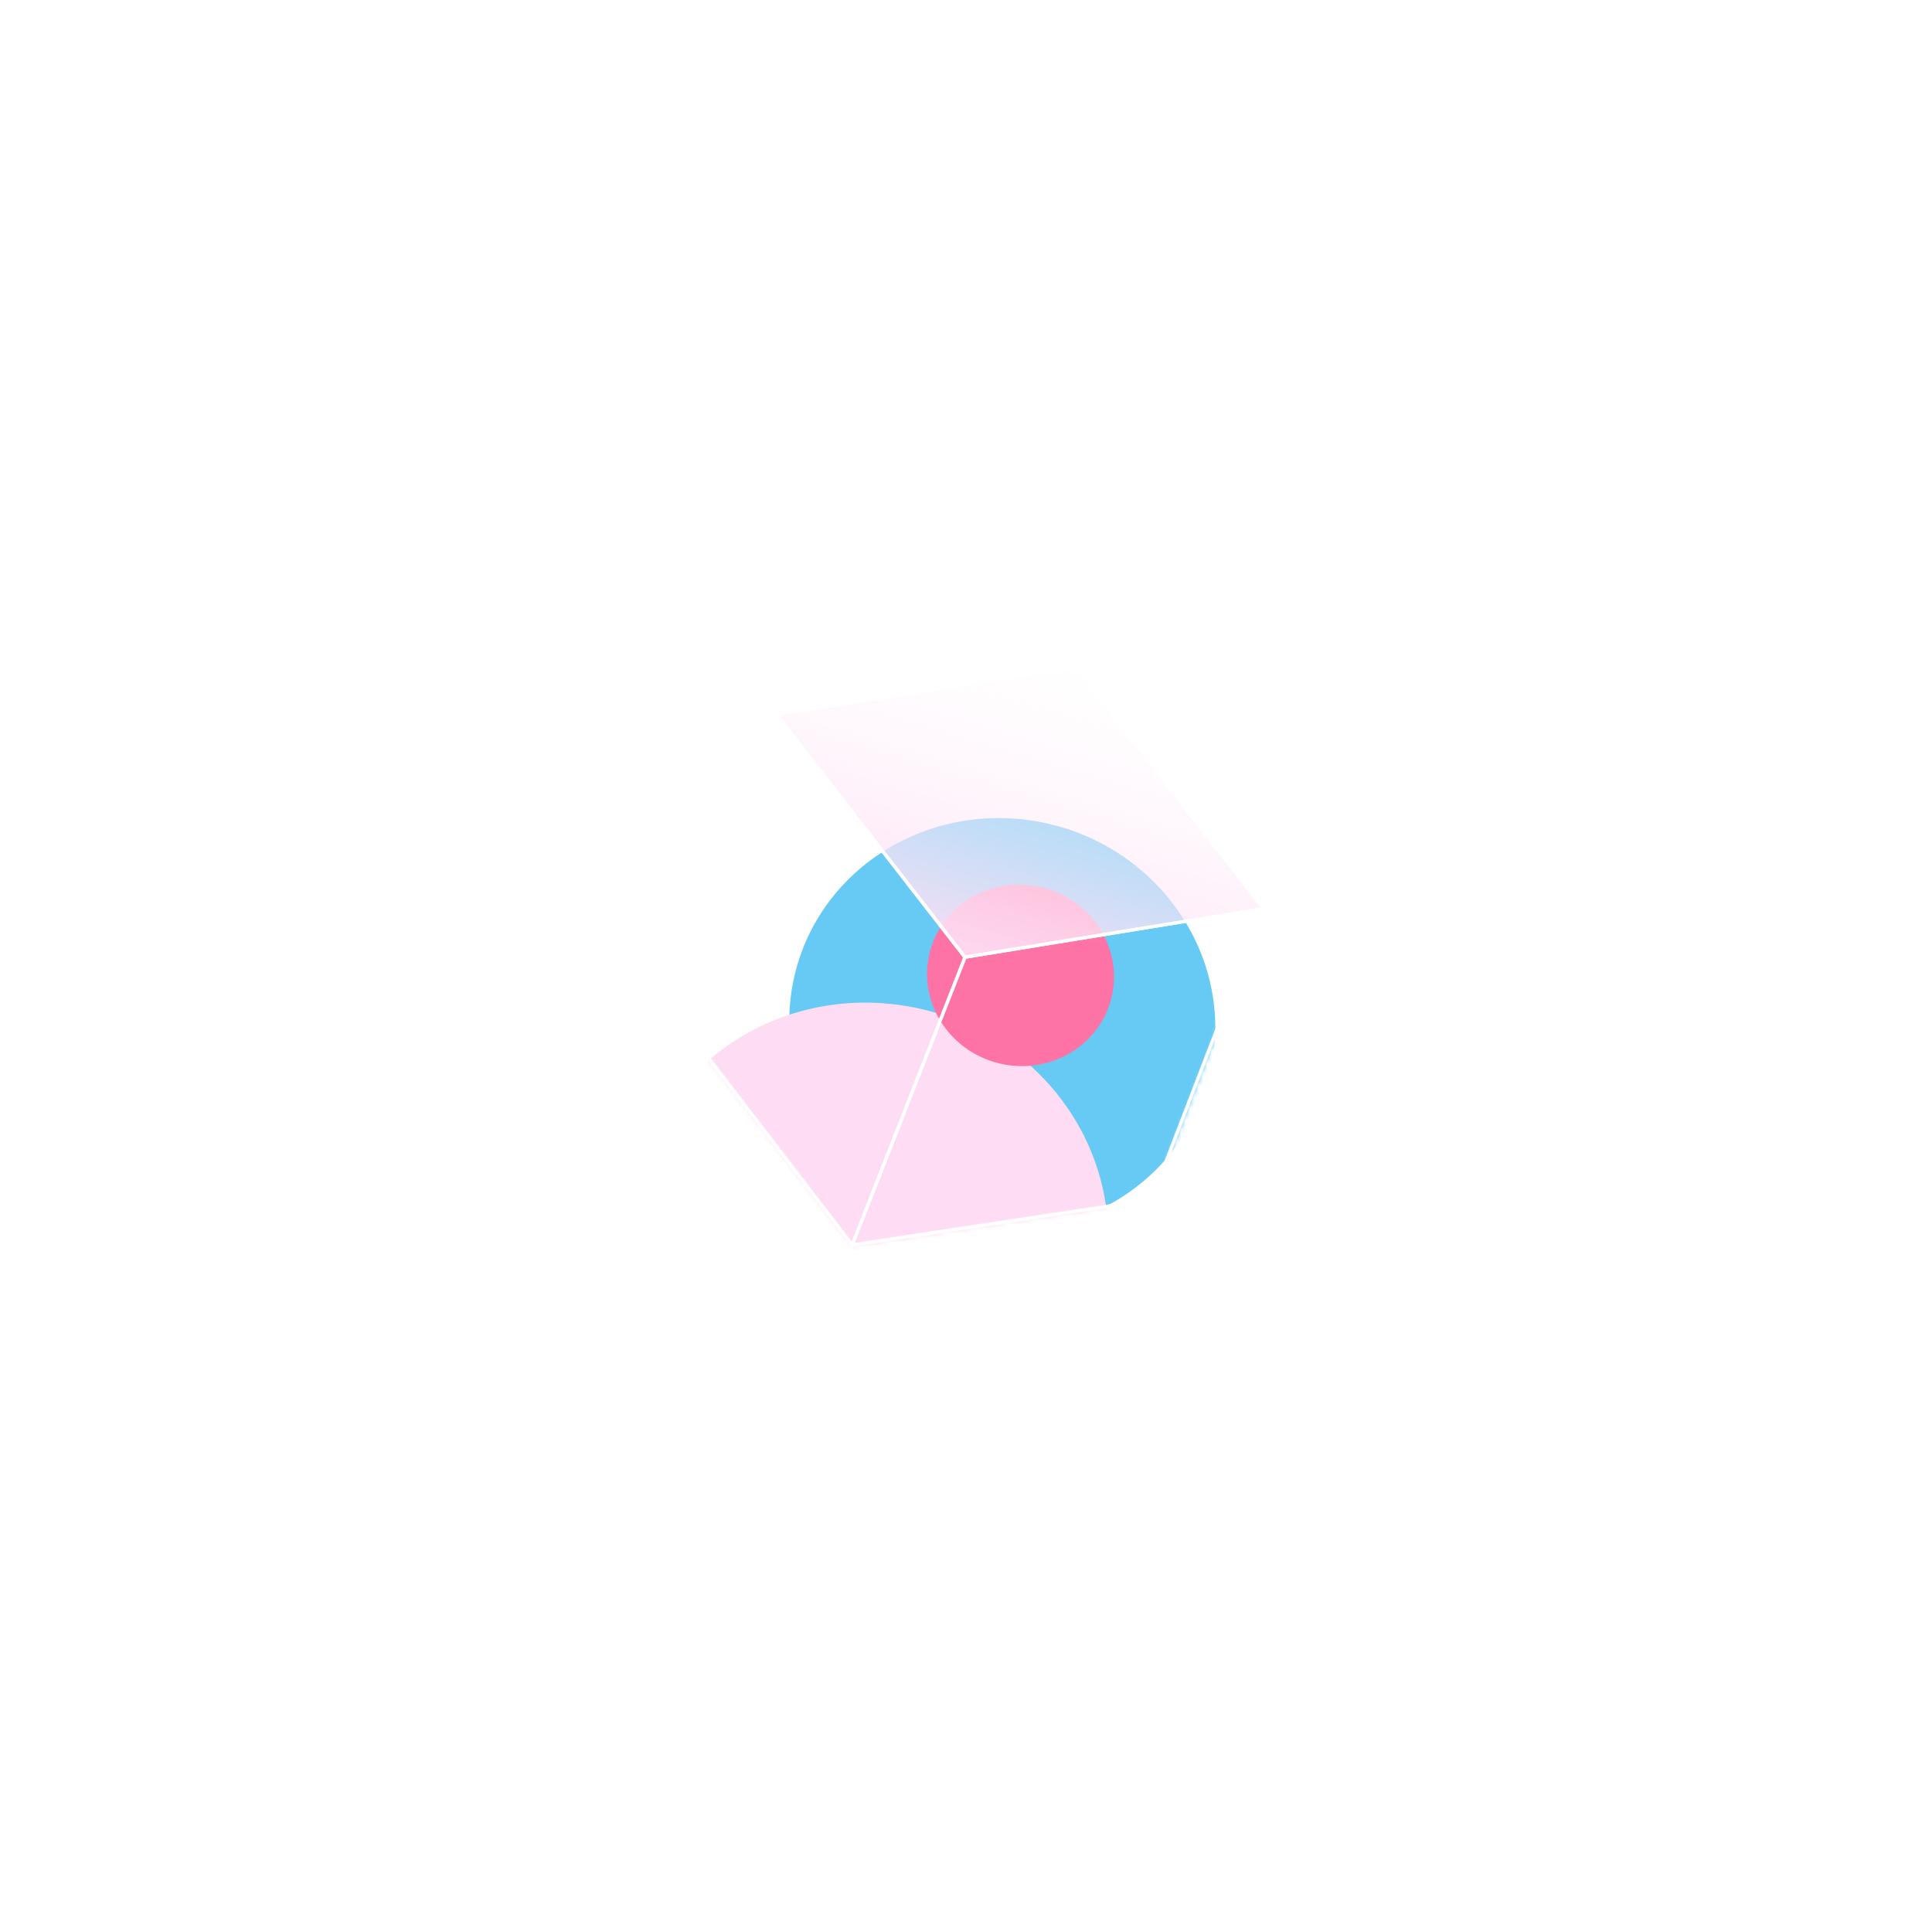 <svg width="444" height="440" viewBox="0 0 444 440" fill="none" xmlns="http://www.w3.org/2000/svg">
<g opacity="0.6" filter="url(#filter0_d_462_568)">
<mask id="mask0_462_568" style="mask-type:alpha" maskUnits="userSpaceOnUse" x="153" y="149" width="138" height="134">
<path fill-rule="evenodd" clip-rule="evenodd" d="M221.828 215.987L221.816 215.971L290.372 204.82L247.291 149.302L178.502 160.187L178.959 160.775L153.313 226.668L195.918 282.13L195.926 282.111L264.645 271.715L290.398 204.827L221.829 215.983L221.828 215.987Z" fill="white"/>
<path d="M221.816 215.971L221.601 216.145L221.309 215.769L221.773 215.694L221.816 215.971ZM221.828 215.987L222.082 216.091L221.907 216.539L221.613 216.161L221.828 215.987ZM290.372 204.82L290.586 204.645L290.878 205.021L290.414 205.097L290.372 204.82ZM247.291 149.302L247.25 149.025L247.407 149L247.506 149.128L247.291 149.302ZM178.502 160.187L178.288 160.361L177.994 159.983L178.46 159.909L178.502 160.187ZM178.959 160.775L179.173 160.6L179.272 160.728L179.213 160.879L178.959 160.775ZM153.313 226.668L153.098 226.841L153 226.714L153.058 226.564L153.313 226.668ZM195.918 282.13L196.173 282.235L195.996 282.685L195.703 282.303L195.918 282.13ZM195.926 282.111L195.672 282.006L195.73 281.857L195.886 281.833L195.926 282.111ZM264.645 271.715L264.9 271.818L264.842 271.969L264.685 271.992L264.645 271.715ZM290.398 204.827L290.355 204.55L290.83 204.473L290.653 204.93L290.398 204.827ZM221.829 215.982L221.575 215.878L221.633 215.73L221.787 215.705L221.829 215.982ZM222.031 215.796L222.042 215.812L221.613 216.161L221.601 216.145L222.031 215.796ZM290.414 205.097L221.859 216.248L221.773 215.694L290.329 204.542L290.414 205.097ZM247.506 149.128L290.586 204.645L290.157 204.994L247.077 149.477L247.506 149.128ZM178.46 159.909L247.25 149.025L247.333 149.579L178.544 160.464L178.46 159.909ZM178.744 160.949L178.288 160.361L178.717 160.012L179.173 160.6L178.744 160.949ZM153.058 226.564L178.704 160.671L179.213 160.879L153.568 226.772L153.058 226.564ZM195.703 282.303L153.098 226.841L153.528 226.495L196.134 281.957L195.703 282.303ZM196.18 282.216L196.173 282.235L195.664 282.025L195.672 282.006L196.18 282.216ZM195.886 281.833L264.605 271.437L264.685 271.992L195.966 282.388L195.886 281.833ZM264.391 271.612L290.144 204.724L290.653 204.93L264.9 271.818L264.391 271.612ZM290.441 205.104L221.873 216.26L221.787 215.705L290.355 204.55L290.441 205.104ZM222.084 216.087L222.082 216.091L221.574 215.882L221.575 215.878L222.084 216.087Z" fill="white"/>
</mask>
<g mask="url(#mask0_462_568)">
<g filter="url(#filter1_f_462_568)">
<path d="M223.678 278.338C196.897 274.352 178.167 250.134 181.843 224.247C185.52 198.359 210.211 180.604 236.992 184.59C263.774 188.576 282.504 212.793 278.828 238.681C275.151 264.569 250.46 282.323 223.678 278.338Z" fill="#00A6ED"/>
</g>
<g filter="url(#filter2_f_462_568)">
<path d="M192.349 332.136C162.328 327.668 141.331 300.525 145.452 271.511C149.573 242.496 177.25 222.598 207.271 227.066C237.293 231.534 258.289 258.677 254.169 287.691C250.048 316.705 222.371 336.604 192.349 332.136Z" fill="#FDC5EC"/>
</g>
<g filter="url(#filter3_f_462_568)">
<path d="M231.598 240.791C219.843 239.041 211.624 228.397 213.241 217.017C214.857 205.637 225.696 197.83 237.451 199.579C249.206 201.328 257.425 211.972 255.809 223.352C254.192 234.733 243.353 242.54 231.598 240.791Z" fill="#FD1669"/>
</g>
</g>
<path d="M247.23 149.325L178.441 160.209L221.732 215.997L290.31 204.842L247.23 149.325Z" fill="url(#paint0_linear_462_568)" stroke="white" stroke-width="0.748"/>
<path d="M264.584 271.737L195.849 282.136L221.768 216.005L290.337 204.849L264.584 271.737Z" stroke="white" stroke-width="0.748"/>
<path d="M153.252 226.69L178.906 160.775L221.776 216.021L195.857 282.152L153.252 226.69Z" stroke="white" stroke-width="0.748"/>
</g>
<defs>
<filter id="filter0_d_462_568" x="0.027" y="0.121" width="443.765" height="439.584" filterUnits="userSpaceOnUse" color-interpolation-filters="sRGB">
<feFlood flood-opacity="0" result="BackgroundImageFix"/>
<feColorMatrix in="SourceAlpha" type="matrix" values="0 0 0 0 0 0 0 0 0 0 0 0 0 0 0 0 0 0 127 0" result="hardAlpha"/>
<feOffset dy="4"/>
<feGaussianBlur stdDeviation="76.4"/>
<feComposite in2="hardAlpha" operator="out"/>
<feColorMatrix type="matrix" values="0 0 0 0 0.992 0 0 0 0 0.086 0 0 0 0 0.412 0 0 0 1 0"/>
<feBlend mode="normal" in2="BackgroundImageFix" result="effect1_dropShadow_462_568"/>
<feBlend mode="normal" in="SourceGraphic" in2="effect1_dropShadow_462_568" result="shape"/>
</filter>
<filter id="filter1_f_462_568" x="46.109" y="48.758" width="368.452" height="365.412" filterUnits="userSpaceOnUse" color-interpolation-filters="sRGB">
<feFlood flood-opacity="0" result="BackgroundImageFix"/>
<feBlend mode="normal" in="SourceGraphic" in2="BackgroundImageFix" result="shape"/>
<feGaussianBlur stdDeviation="67.636" result="effect1_foregroundBlur_462_568"/>
</filter>
<filter id="filter2_f_462_568" x="103.081" y="184.584" width="193.458" height="190.033" filterUnits="userSpaceOnUse" color-interpolation-filters="sRGB">
<feFlood flood-opacity="0" result="BackgroundImageFix"/>
<feBlend mode="normal" in="SourceGraphic" in2="BackgroundImageFix" result="shape"/>
<feGaussianBlur stdDeviation="20.927" result="effect1_foregroundBlur_462_568"/>
</filter>
<filter id="filter3_f_462_568" x="169.033" y="155.329" width="130.984" height="129.712" filterUnits="userSpaceOnUse" color-interpolation-filters="sRGB">
<feFlood flood-opacity="0" result="BackgroundImageFix"/>
<feBlend mode="normal" in="SourceGraphic" in2="BackgroundImageFix" result="shape"/>
<feGaussianBlur stdDeviation="22.003" result="effect1_foregroundBlur_462_568"/>
</filter>
<linearGradient id="paint0_linear_462_568" x1="224.263" y1="221.609" x2="249.197" y2="137.39" gradientUnits="userSpaceOnUse">
<stop stop-color="#FDC5EC"/>
<stop offset="1" stop-color="white" stop-opacity="0"/>
</linearGradient>
</defs>
</svg>

